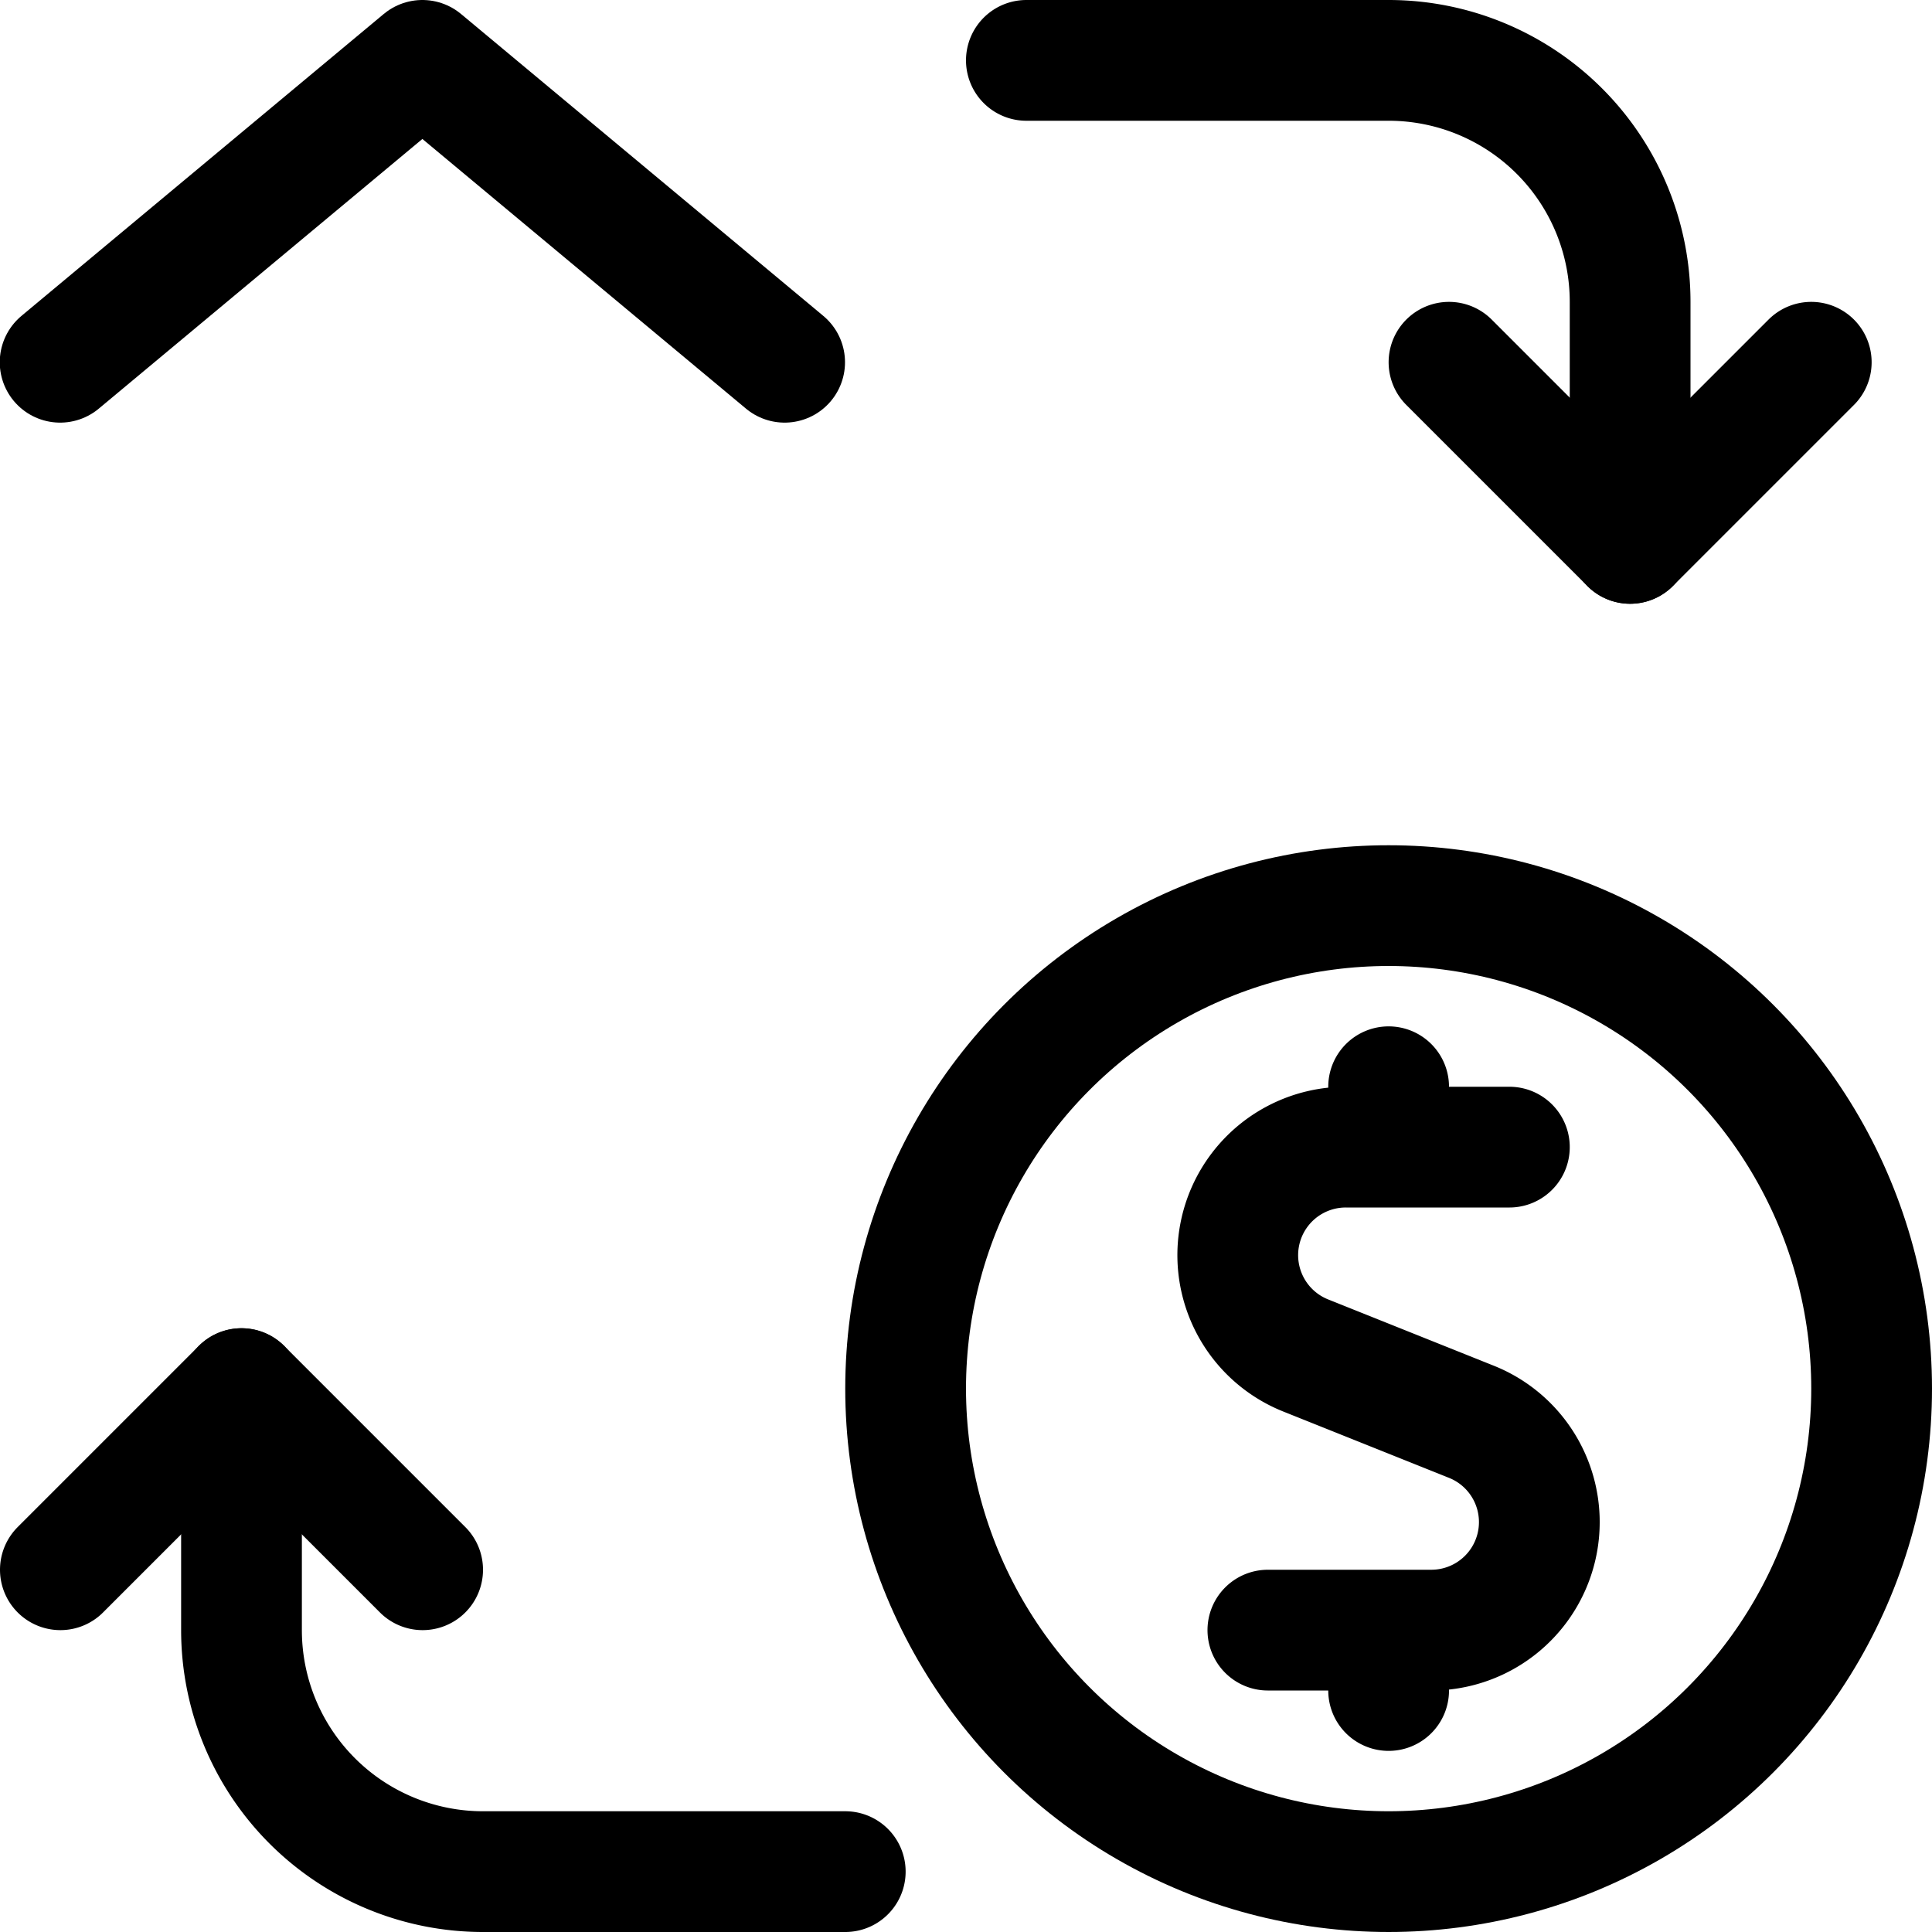 <svg id="Regular" xmlns="http://www.w3.org/2000/svg" viewBox="0 0 24 24" width="24" height="24"><defs><style>.cls-1{fill:none;stroke:#000;stroke-linecap:round;stroke-linejoin:round;stroke-width:1.5px}</style></defs><title>real-estate-deal-pay-house</title><path class="cls-1" d="M12.75.75h4.5a3 3 0 0 1 3 3v3"/><path class="cls-1" d="M18 4.5l2.25 2.25L22.5 4.5m-12 18.75H6a3 3 0 0 1-3-3v-3"/><path class="cls-1" d="M5.25 19.5L3 17.25.75 19.5m18-5.25h-2.033a1.342 1.342 0 0 0-.5 2.587l2.064.826a1.342 1.342 0 0 1-.5 2.587H15.75m1.5-6v-.75m0 7.5v-.75"/><circle class="cls-1" cx="17.25" cy="17.25" r="6"/><path class="cls-1" d="M.747 4.5l4.5-3.75 4.5 3.75"/></svg>